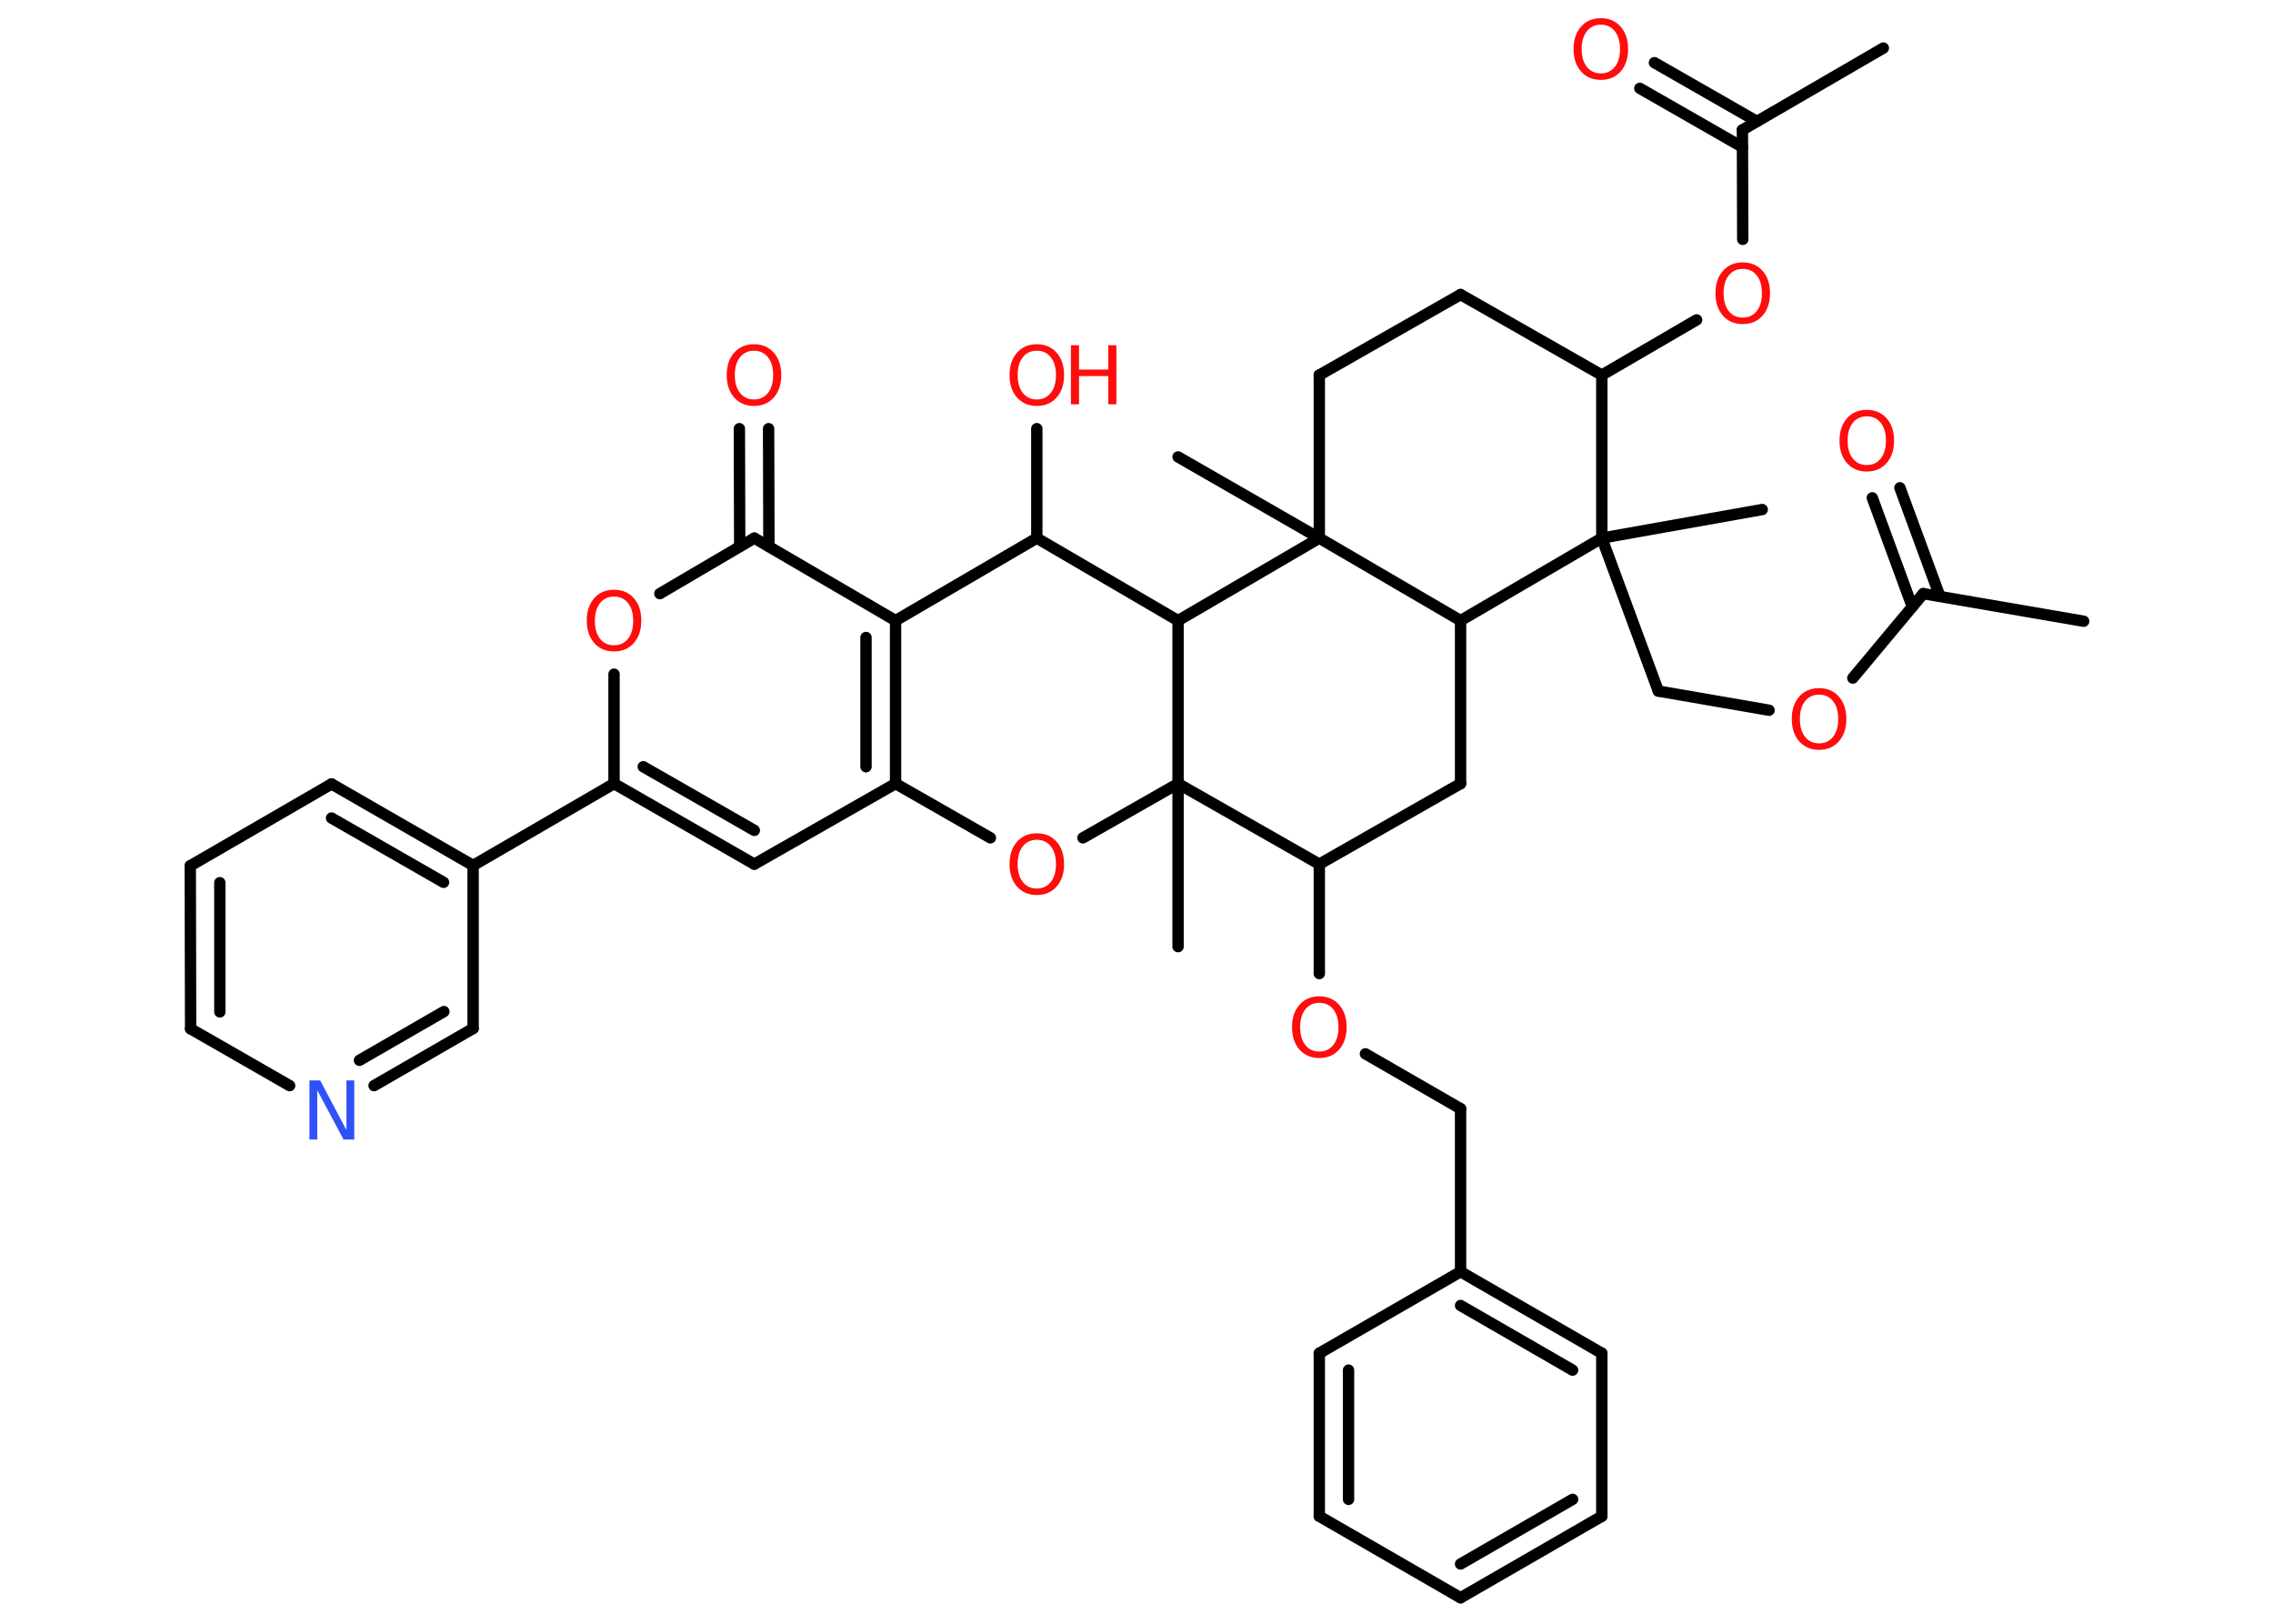 <?xml version='1.0' encoding='UTF-8'?>
<!DOCTYPE svg PUBLIC "-//W3C//DTD SVG 1.1//EN" "http://www.w3.org/Graphics/SVG/1.1/DTD/svg11.dtd">
<svg version='1.2' xmlns='http://www.w3.org/2000/svg' xmlns:xlink='http://www.w3.org/1999/xlink' width='70.0mm' height='50.0mm' viewBox='0 0 70.0 50.0'>
  <desc>Generated by the Chemistry Development Kit (http://github.com/cdk)</desc>
  <g stroke-linecap='round' stroke-linejoin='round' stroke='#000000' stroke-width='.35' fill='#FF0D0D'>
    <rect x='.0' y='.0' width='70.0' height='50.0' fill='#FFFFFF' stroke='none'/>
    <g id='mol1' class='mol'>
      <line id='mol1bnd1' class='bond' x1='64.17' y1='19.13' x2='59.23' y2='18.28'/>
      <g id='mol1bnd2' class='bond'>
        <line x1='58.89' y1='18.68' x2='57.66' y2='15.33'/>
        <line x1='59.74' y1='18.36' x2='58.51' y2='15.02'/>
      </g>
      <line id='mol1bnd3' class='bond' x1='59.23' y1='18.28' x2='57.06' y2='20.88'/>
      <line id='mol1bnd4' class='bond' x1='54.48' y1='21.87' x2='51.07' y2='21.28'/>
      <line id='mol1bnd5' class='bond' x1='51.07' y1='21.28' x2='49.33' y2='16.57'/>
      <line id='mol1bnd6' class='bond' x1='49.33' y1='16.57' x2='54.27' y2='15.69'/>
      <line id='mol1bnd7' class='bond' x1='49.33' y1='16.57' x2='49.33' y2='11.55'/>
      <line id='mol1bnd8' class='bond' x1='49.33' y1='11.55' x2='52.25' y2='9.85'/>
      <line id='mol1bnd9' class='bond' x1='53.67' y1='7.37' x2='53.66' y2='4.0'/>
      <line id='mol1bnd10' class='bond' x1='53.66' y1='4.0' x2='58.0' y2='1.48'/>
      <g id='mol1bnd11' class='bond'>
        <line x1='53.66' y1='4.53' x2='50.5' y2='2.72'/>
        <line x1='54.11' y1='3.74' x2='50.95' y2='1.93'/>
      </g>
      <line id='mol1bnd12' class='bond' x1='49.33' y1='11.55' x2='44.98' y2='9.07'/>
      <line id='mol1bnd13' class='bond' x1='44.98' y1='9.07' x2='40.63' y2='11.55'/>
      <line id='mol1bnd14' class='bond' x1='40.63' y1='11.55' x2='40.63' y2='16.57'/>
      <line id='mol1bnd15' class='bond' x1='40.63' y1='16.57' x2='36.28' y2='14.07'/>
      <line id='mol1bnd16' class='bond' x1='40.63' y1='16.57' x2='44.98' y2='19.11'/>
      <line id='mol1bnd17' class='bond' x1='49.33' y1='16.57' x2='44.98' y2='19.11'/>
      <line id='mol1bnd18' class='bond' x1='44.98' y1='19.11' x2='44.98' y2='24.13'/>
      <line id='mol1bnd19' class='bond' x1='44.98' y1='24.13' x2='40.63' y2='26.61'/>
      <line id='mol1bnd20' class='bond' x1='40.63' y1='26.61' x2='40.63' y2='29.98'/>
      <line id='mol1bnd21' class='bond' x1='42.05' y1='32.45' x2='44.98' y2='34.14'/>
      <line id='mol1bnd22' class='bond' x1='44.98' y1='34.14' x2='44.98' y2='39.16'/>
      <g id='mol1bnd23' class='bond'>
        <line x1='49.33' y1='41.67' x2='44.98' y2='39.16'/>
        <line x1='48.43' y1='42.19' x2='44.98' y2='40.2'/>
      </g>
      <line id='mol1bnd24' class='bond' x1='49.33' y1='41.67' x2='49.33' y2='46.69'/>
      <g id='mol1bnd25' class='bond'>
        <line x1='44.98' y1='49.2' x2='49.33' y2='46.69'/>
        <line x1='44.98' y1='48.16' x2='48.43' y2='46.17'/>
      </g>
      <line id='mol1bnd26' class='bond' x1='44.98' y1='49.2' x2='40.63' y2='46.69'/>
      <g id='mol1bnd27' class='bond'>
        <line x1='40.63' y1='41.67' x2='40.63' y2='46.69'/>
        <line x1='41.53' y1='42.19' x2='41.53' y2='46.17'/>
      </g>
      <line id='mol1bnd28' class='bond' x1='44.98' y1='39.16' x2='40.63' y2='41.67'/>
      <line id='mol1bnd29' class='bond' x1='40.63' y1='26.61' x2='36.28' y2='24.13'/>
      <line id='mol1bnd30' class='bond' x1='36.28' y1='24.13' x2='36.28' y2='29.15'/>
      <line id='mol1bnd31' class='bond' x1='36.28' y1='24.13' x2='33.35' y2='25.8'/>
      <line id='mol1bnd32' class='bond' x1='30.5' y1='25.8' x2='27.58' y2='24.13'/>
      <line id='mol1bnd33' class='bond' x1='27.58' y1='24.13' x2='23.23' y2='26.61'/>
      <g id='mol1bnd34' class='bond'>
        <line x1='18.91' y1='24.13' x2='23.23' y2='26.61'/>
        <line x1='19.81' y1='23.61' x2='23.23' y2='25.57'/>
      </g>
      <line id='mol1bnd35' class='bond' x1='18.91' y1='24.13' x2='14.57' y2='26.65'/>
      <g id='mol1bnd36' class='bond'>
        <line x1='14.57' y1='26.65' x2='10.21' y2='24.14'/>
        <line x1='13.66' y1='27.17' x2='10.21' y2='25.19'/>
      </g>
      <line id='mol1bnd37' class='bond' x1='10.21' y1='24.14' x2='5.86' y2='26.66'/>
      <g id='mol1bnd38' class='bond'>
        <line x1='5.86' y1='26.66' x2='5.87' y2='31.68'/>
        <line x1='6.77' y1='27.18' x2='6.77' y2='31.16'/>
      </g>
      <line id='mol1bnd39' class='bond' x1='5.87' y1='31.68' x2='8.92' y2='33.43'/>
      <g id='mol1bnd40' class='bond'>
        <line x1='11.52' y1='33.43' x2='14.57' y2='31.67'/>
        <line x1='11.07' y1='32.65' x2='13.67' y2='31.15'/>
      </g>
      <line id='mol1bnd41' class='bond' x1='14.57' y1='26.65' x2='14.57' y2='31.67'/>
      <line id='mol1bnd42' class='bond' x1='18.91' y1='24.13' x2='18.91' y2='20.76'/>
      <line id='mol1bnd43' class='bond' x1='20.32' y1='18.28' x2='23.23' y2='16.57'/>
      <g id='mol1bnd44' class='bond'>
        <line x1='22.78' y1='16.83' x2='22.77' y2='13.2'/>
        <line x1='23.68' y1='16.83' x2='23.67' y2='13.2'/>
      </g>
      <line id='mol1bnd45' class='bond' x1='23.23' y1='16.57' x2='27.58' y2='19.11'/>
      <g id='mol1bnd46' class='bond'>
        <line x1='27.58' y1='24.13' x2='27.58' y2='19.11'/>
        <line x1='26.67' y1='23.61' x2='26.67' y2='19.63'/>
      </g>
      <line id='mol1bnd47' class='bond' x1='27.58' y1='19.11' x2='31.93' y2='16.57'/>
      <line id='mol1bnd48' class='bond' x1='31.93' y1='16.57' x2='31.93' y2='13.2'/>
      <line id='mol1bnd49' class='bond' x1='31.93' y1='16.57' x2='36.28' y2='19.11'/>
      <line id='mol1bnd50' class='bond' x1='40.63' y1='16.57' x2='36.28' y2='19.11'/>
      <line id='mol1bnd51' class='bond' x1='36.28' y1='24.13' x2='36.28' y2='19.11'/>
      <path id='mol1atm3' class='atom' d='M57.49 12.82q-.27 .0 -.43 .2q-.16 .2 -.16 .55q.0 .35 .16 .55q.16 .2 .43 .2q.27 .0 .43 -.2q.16 -.2 .16 -.55q.0 -.35 -.16 -.55q-.16 -.2 -.43 -.2zM57.49 12.62q.38 .0 .61 .26q.23 .26 .23 .69q.0 .43 -.23 .69q-.23 .26 -.61 .26q-.38 .0 -.61 -.26q-.23 -.26 -.23 -.69q.0 -.43 .23 -.69q.23 -.26 .61 -.26z' stroke='none'/>
      <path id='mol1atm4' class='atom' d='M56.02 21.39q-.27 .0 -.43 .2q-.16 .2 -.16 .55q.0 .35 .16 .55q.16 .2 .43 .2q.27 .0 .43 -.2q.16 -.2 .16 -.55q.0 -.35 -.16 -.55q-.16 -.2 -.43 -.2zM56.02 21.19q.38 .0 .61 .26q.23 .26 .23 .69q.0 .43 -.23 .69q-.23 .26 -.61 .26q-.38 .0 -.61 -.26q-.23 -.26 -.23 -.69q.0 -.43 .23 -.69q.23 -.26 .61 -.26z' stroke='none'/>
      <path id='mol1atm9' class='atom' d='M53.67 8.28q-.27 .0 -.43 .2q-.16 .2 -.16 .55q.0 .35 .16 .55q.16 .2 .43 .2q.27 .0 .43 -.2q.16 -.2 .16 -.55q.0 -.35 -.16 -.55q-.16 -.2 -.43 -.2zM53.67 8.08q.38 .0 .61 .26q.23 .26 .23 .69q.0 .43 -.23 .69q-.23 .26 -.61 .26q-.38 .0 -.61 -.26q-.23 -.26 -.23 -.69q.0 -.43 .23 -.69q.23 -.26 .61 -.26z' stroke='none'/>
      <path id='mol1atm12' class='atom' d='M49.3 .76q-.27 .0 -.43 .2q-.16 .2 -.16 .55q.0 .35 .16 .55q.16 .2 .43 .2q.27 .0 .43 -.2q.16 -.2 .16 -.55q.0 -.35 -.16 -.55q-.16 -.2 -.43 -.2zM49.3 .56q.38 .0 .61 .26q.23 .26 .23 .69q.0 .43 -.23 .69q-.23 .26 -.61 .26q-.38 .0 -.61 -.26q-.23 -.26 -.23 -.69q.0 -.43 .23 -.69q.23 -.26 .61 -.26z' stroke='none'/>
      <path id='mol1atm20' class='atom' d='M40.63 30.88q-.27 .0 -.43 .2q-.16 .2 -.16 .55q.0 .35 .16 .55q.16 .2 .43 .2q.27 .0 .43 -.2q.16 -.2 .16 -.55q.0 -.35 -.16 -.55q-.16 -.2 -.43 -.2zM40.63 30.68q.38 .0 .61 .26q.23 .26 .23 .69q.0 .43 -.23 .69q-.23 .26 -.61 .26q-.38 .0 -.61 -.26q-.23 -.26 -.23 -.69q.0 -.43 .23 -.69q.23 -.26 .61 -.26z' stroke='none'/>
      <path id='mol1atm30' class='atom' d='M31.93 25.86q-.27 .0 -.43 .2q-.16 .2 -.16 .55q.0 .35 .16 .55q.16 .2 .43 .2q.27 .0 .43 -.2q.16 -.2 .16 -.55q.0 -.35 -.16 -.55q-.16 -.2 -.43 -.2zM31.93 25.66q.38 .0 .61 .26q.23 .26 .23 .69q.0 .43 -.23 .69q-.23 .26 -.61 .26q-.38 .0 -.61 -.26q-.23 -.26 -.23 -.69q.0 -.43 .23 -.69q.23 -.26 .61 -.26z' stroke='none'/>
      <path id='mol1atm38' class='atom' d='M9.53 33.27h.33l.81 1.53v-1.53h.24v1.82h-.33l-.81 -1.52v1.52h-.24v-1.82z' stroke='none' fill='#3050F8'/>
      <path id='mol1atm40' class='atom' d='M18.91 18.37q-.27 .0 -.43 .2q-.16 .2 -.16 .55q.0 .35 .16 .55q.16 .2 .43 .2q.27 .0 .43 -.2q.16 -.2 .16 -.55q.0 -.35 -.16 -.55q-.16 -.2 -.43 -.2zM18.91 18.16q.38 .0 .61 .26q.23 .26 .23 .69q.0 .43 -.23 .69q-.23 .26 -.61 .26q-.38 .0 -.61 -.26q-.23 -.26 -.23 -.69q.0 -.43 .23 -.69q.23 -.26 .61 -.26z' stroke='none'/>
      <path id='mol1atm42' class='atom' d='M23.22 10.8q-.27 .0 -.43 .2q-.16 .2 -.16 .55q.0 .35 .16 .55q.16 .2 .43 .2q.27 .0 .43 -.2q.16 -.2 .16 -.55q.0 -.35 -.16 -.55q-.16 -.2 -.43 -.2zM23.22 10.6q.38 .0 .61 .26q.23 .26 .23 .69q.0 .43 -.23 .69q-.23 .26 -.61 .26q-.38 .0 -.61 -.26q-.23 -.26 -.23 -.69q.0 -.43 .23 -.69q.23 -.26 .61 -.26z' stroke='none'/>
      <g id='mol1atm45' class='atom'>
        <path d='M31.93 10.8q-.27 .0 -.43 .2q-.16 .2 -.16 .55q.0 .35 .16 .55q.16 .2 .43 .2q.27 .0 .43 -.2q.16 -.2 .16 -.55q.0 -.35 -.16 -.55q-.16 -.2 -.43 -.2zM31.93 10.6q.38 .0 .61 .26q.23 .26 .23 .69q.0 .43 -.23 .69q-.23 .26 -.61 .26q-.38 .0 -.61 -.26q-.23 -.26 -.23 -.69q.0 -.43 .23 -.69q.23 -.26 .61 -.26z' stroke='none'/>
        <path d='M32.98 10.63h.25v.75h.9v-.75h.25v1.82h-.25v-.87h-.9v.87h-.25v-1.82z' stroke='none'/>
      </g>
    </g>
  </g>
</svg>
